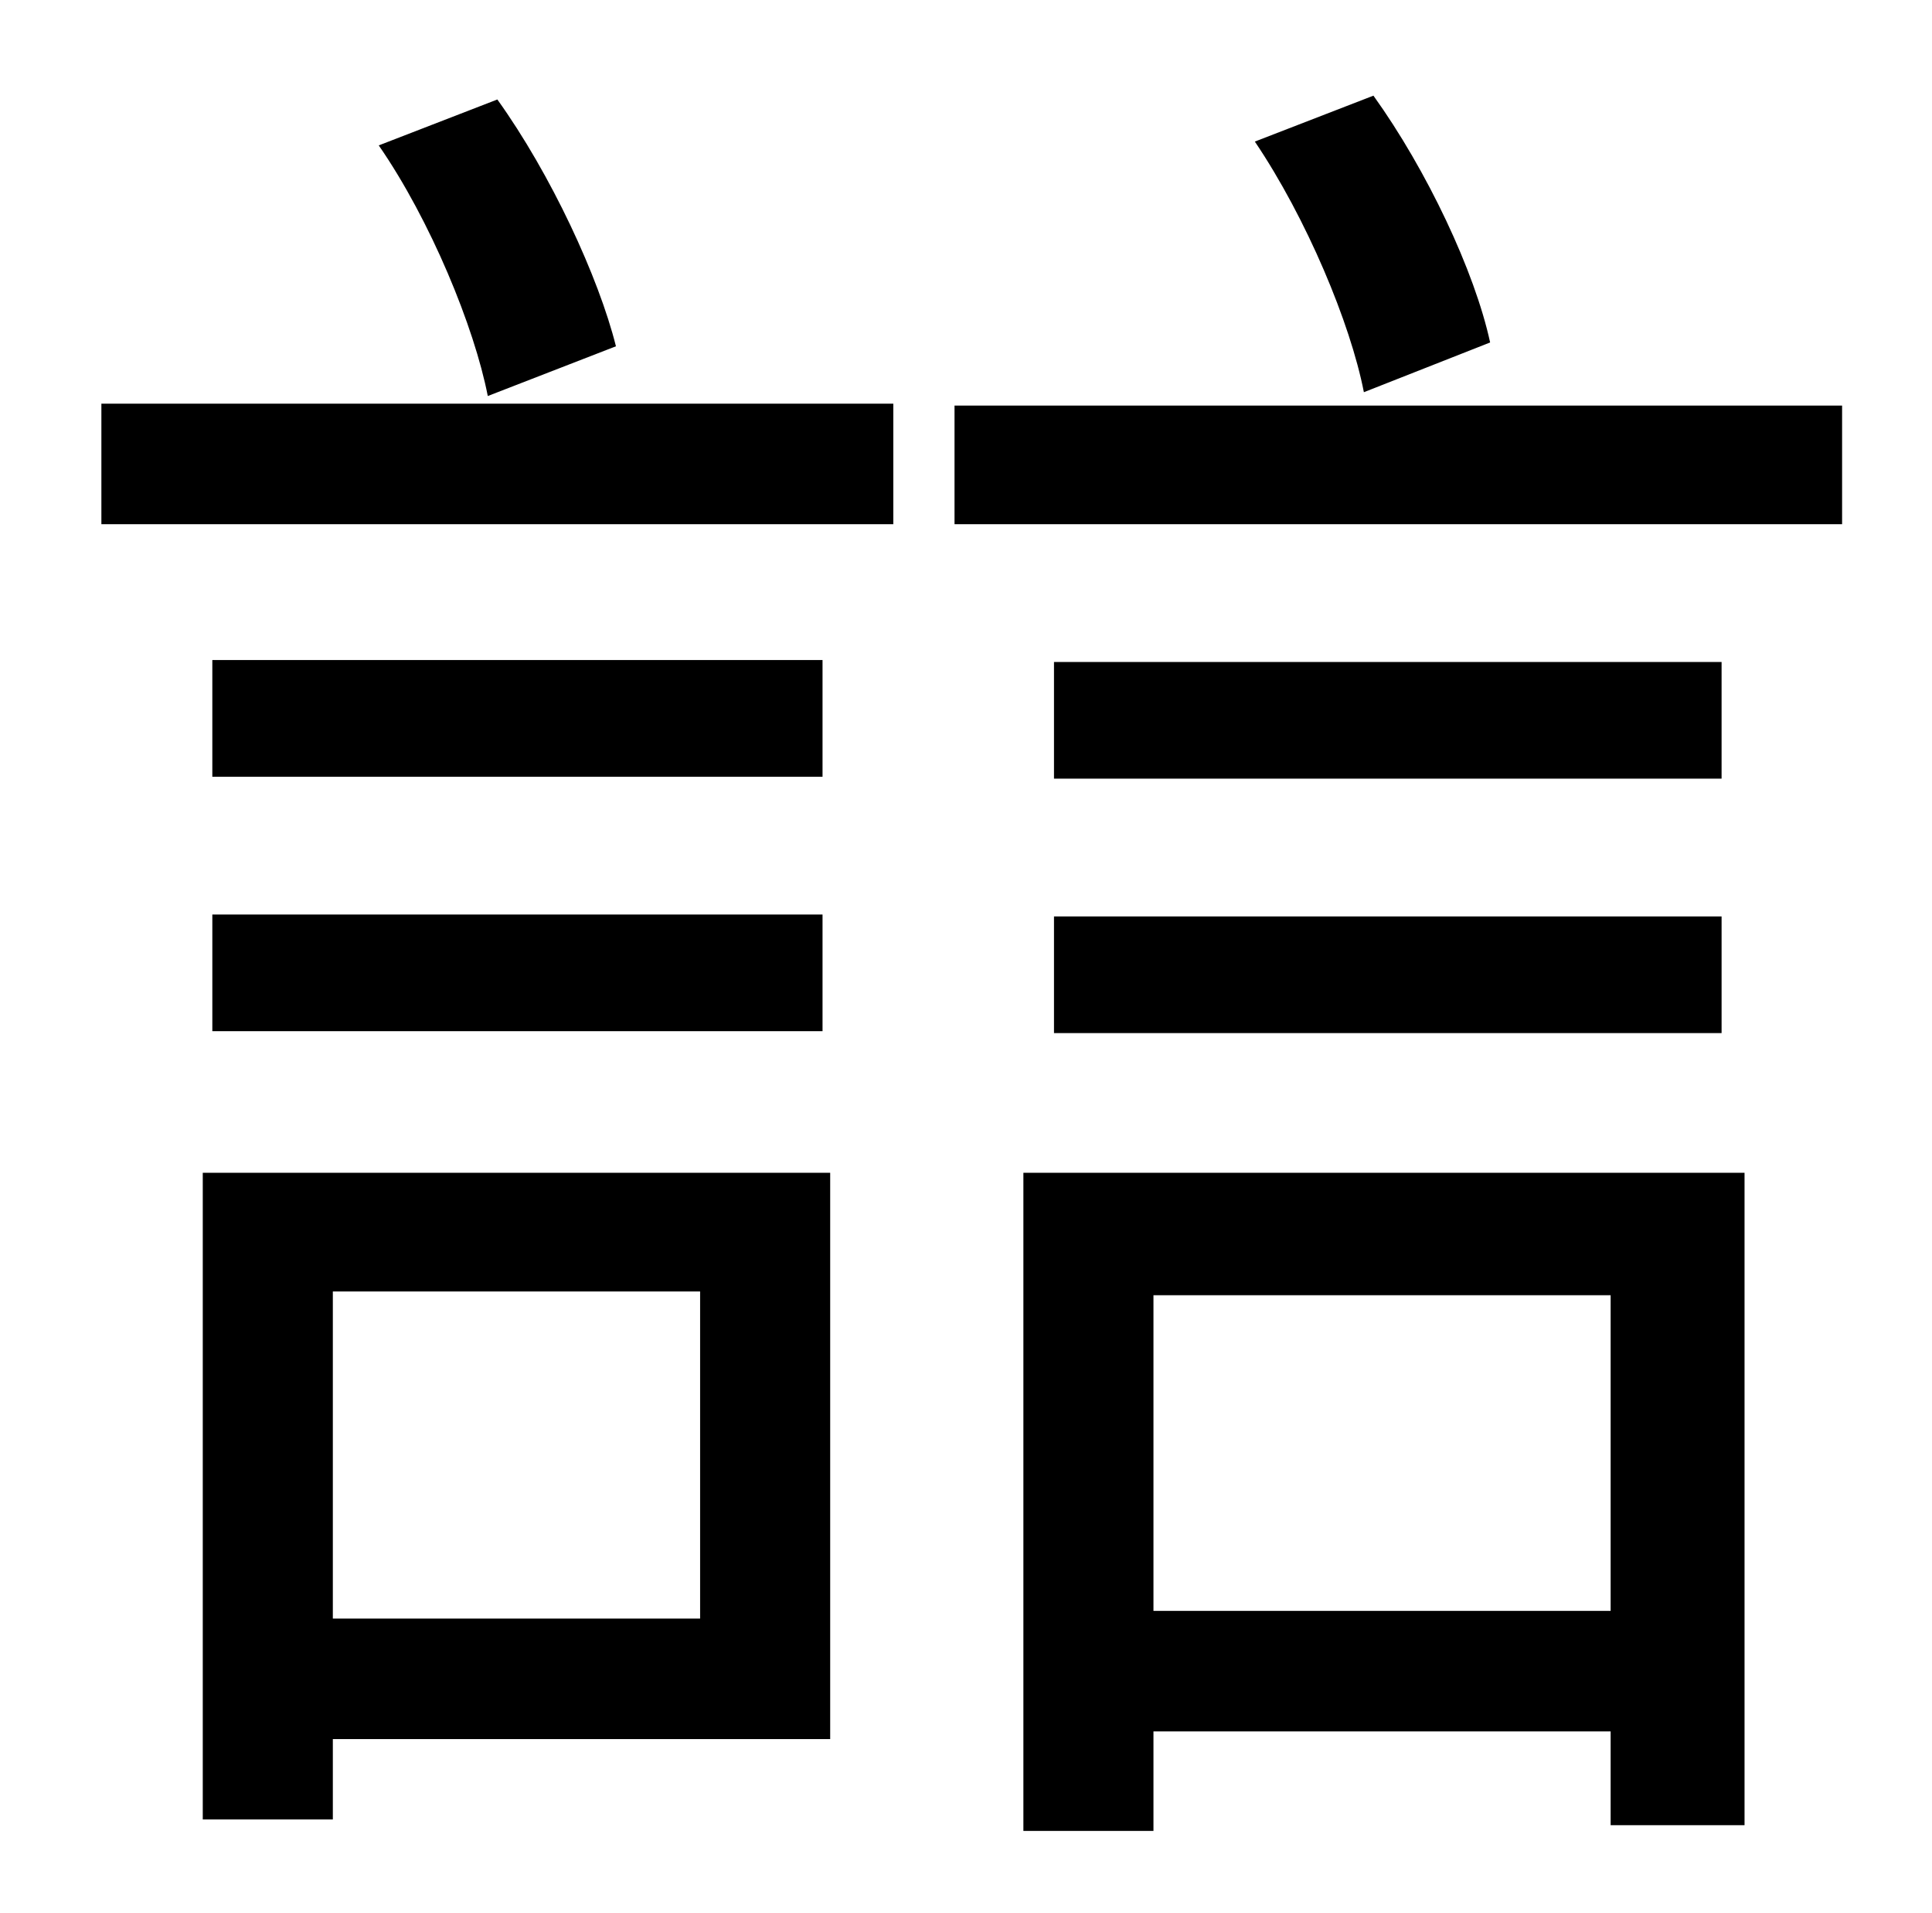 <?xml version="1.0" standalone="no"?>
<!DOCTYPE svg PUBLIC "-//W3C//DTD SVG 1.1//EN" "http://www.w3.org/Graphics/SVG/1.1/DTD/svg11.dtd" >
<svg xmlns="http://www.w3.org/2000/svg" xmlns:xlink="http://www.w3.org/1999/xlink" version="1.1" viewBox="-10 0 1010 1000">
   <path fill="currentColor"
d="M769 179l-66 26c-7 -36 -30 -91 -57 -131l62 -24c28 39 53 92 61 129zM312 181l-67 26c-7 -36 -30 -92 -57 -131l62 -24c28 39 53 93 62 129zM356 675h-192v171h192v-171zM424 613v296h-260v42h-68v-338h328zM101 539v-61h319v61h-319zM420 345v61h-319v-61h319zM43 274
v-63h414v63h-414zM832 677h-239v165h239v-165zM525 957v-344h377v341h-70v-49h-239v52h-68zM541 540v-61h349v61h-349zM890 346v61h-349v-61h349zM489 212h464v62h-464v-62z" />
</svg>
